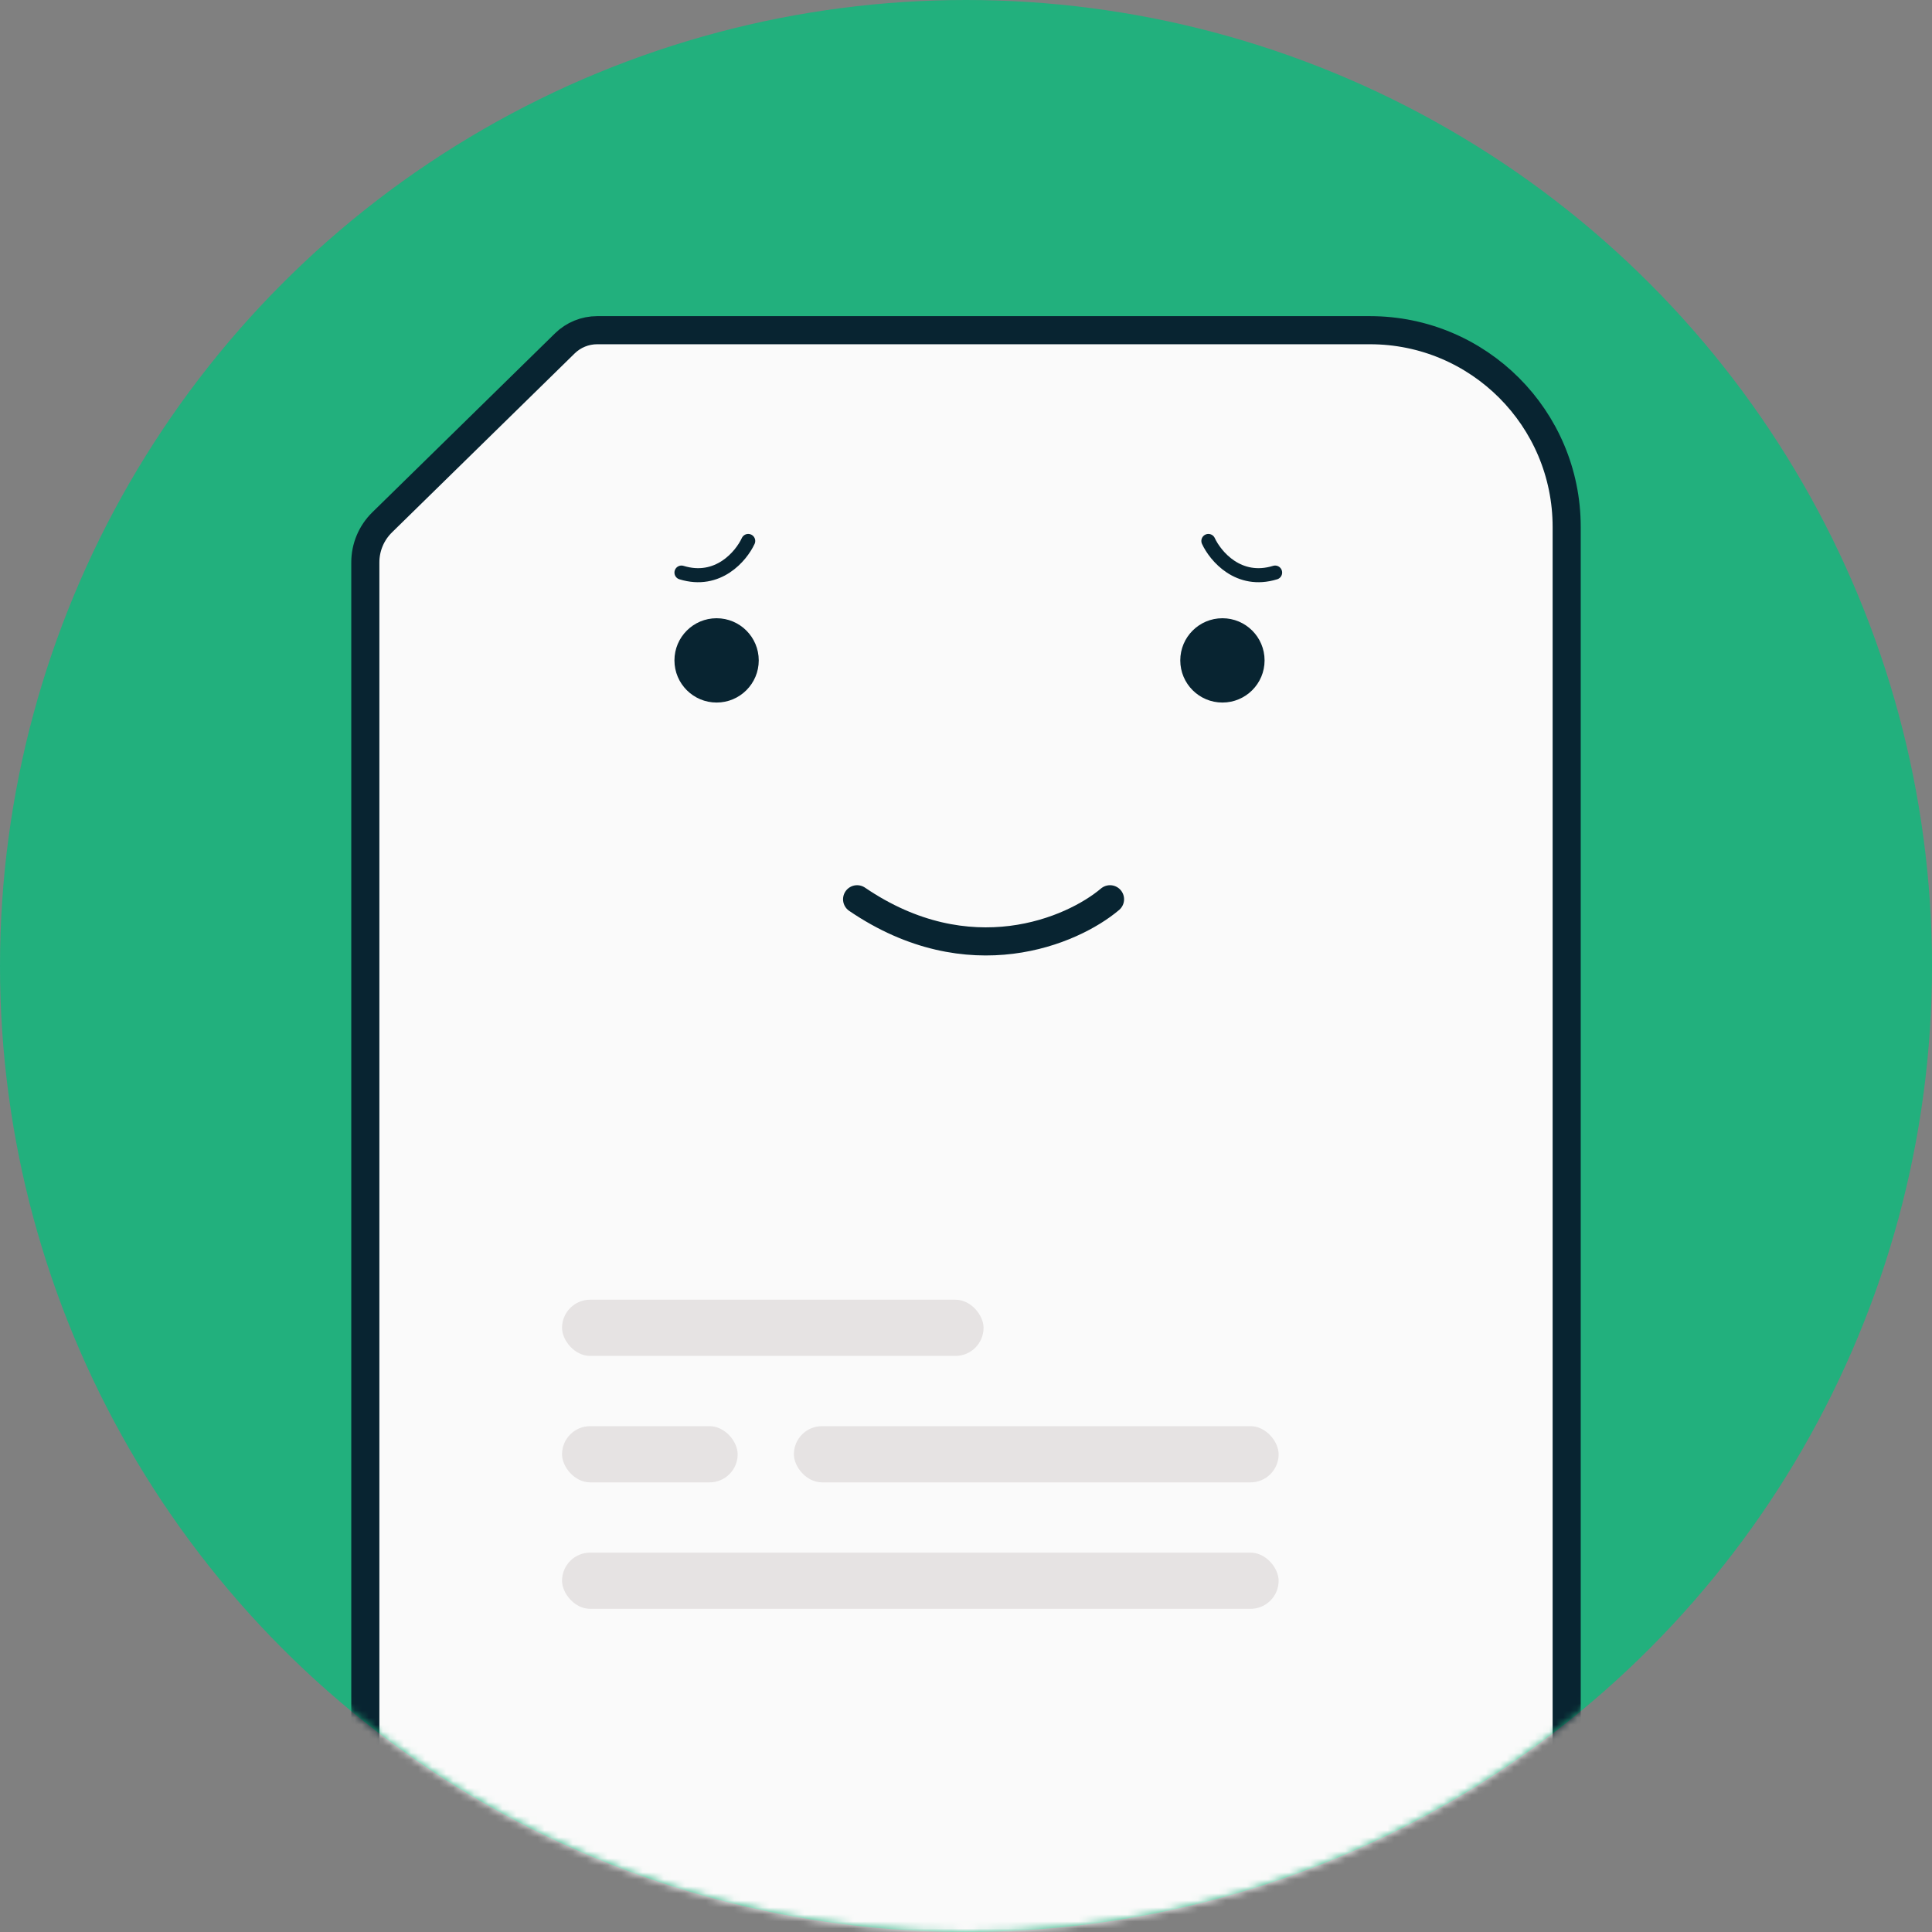 <svg xmlns="http://www.w3.org/2000/svg" width="275" height="275" fill="none" viewBox="0 0 275 275"><rect x="0" y="0" width="275" height="275" fill="#808080" stroke="none"/><circle cx="137.5" cy="137.5" r="137.5" fill="#22B07D"/><mask id="mask0" width="275" height="275" x="0" y="0" mask-type="alpha" maskUnits="userSpaceOnUse"><circle cx="137.5" cy="137.5" r="137.5" fill="#FEFEFF"/></mask><g mask="url(#mask0)"><path fill="#FAFAFA" stroke="#082431" stroke-width="4" d="M80 283H195C210.464 283 223 270.464 223 255V75C223 59.536 210.464 47 195 47H85C83.28 47 81.628 47.674 80.399 48.878L54.393 74.353C52.862 75.853 52 77.905 52 80.048V255C52 270.464 64.536 283 80 283Z"/><rect width="60" height="8" x="80" y="185" fill="#E6E3E3" rx="4"/><rect width="25" height="8" x="80" y="203" fill="#E6E3E3" rx="4"/><rect width="69" height="8" x="113" y="203" fill="#E6E3E3" rx="4"/><rect width="102" height="8" x="80" y="221" fill="#E6E3E3" rx="4"/><path stroke="#082431" stroke-linecap="round" stroke-width="2" d="M106.5 77C105.5 79.167 102.2 83.1 97 81.5"/><path stroke="#082431" stroke-linecap="round" stroke-width="2" d="M172 77C173 79.167 176.3 83.1 181.5 81.5"/><circle cx="102" cy="94" r="6" fill="#082431"/><circle cx="174" cy="94" r="6" fill="#082431"/><path stroke="#082431" stroke-linecap="round" stroke-width="4" d="M158 128C152.647 132.528 137.954 138.867 122 128"/></g></svg>